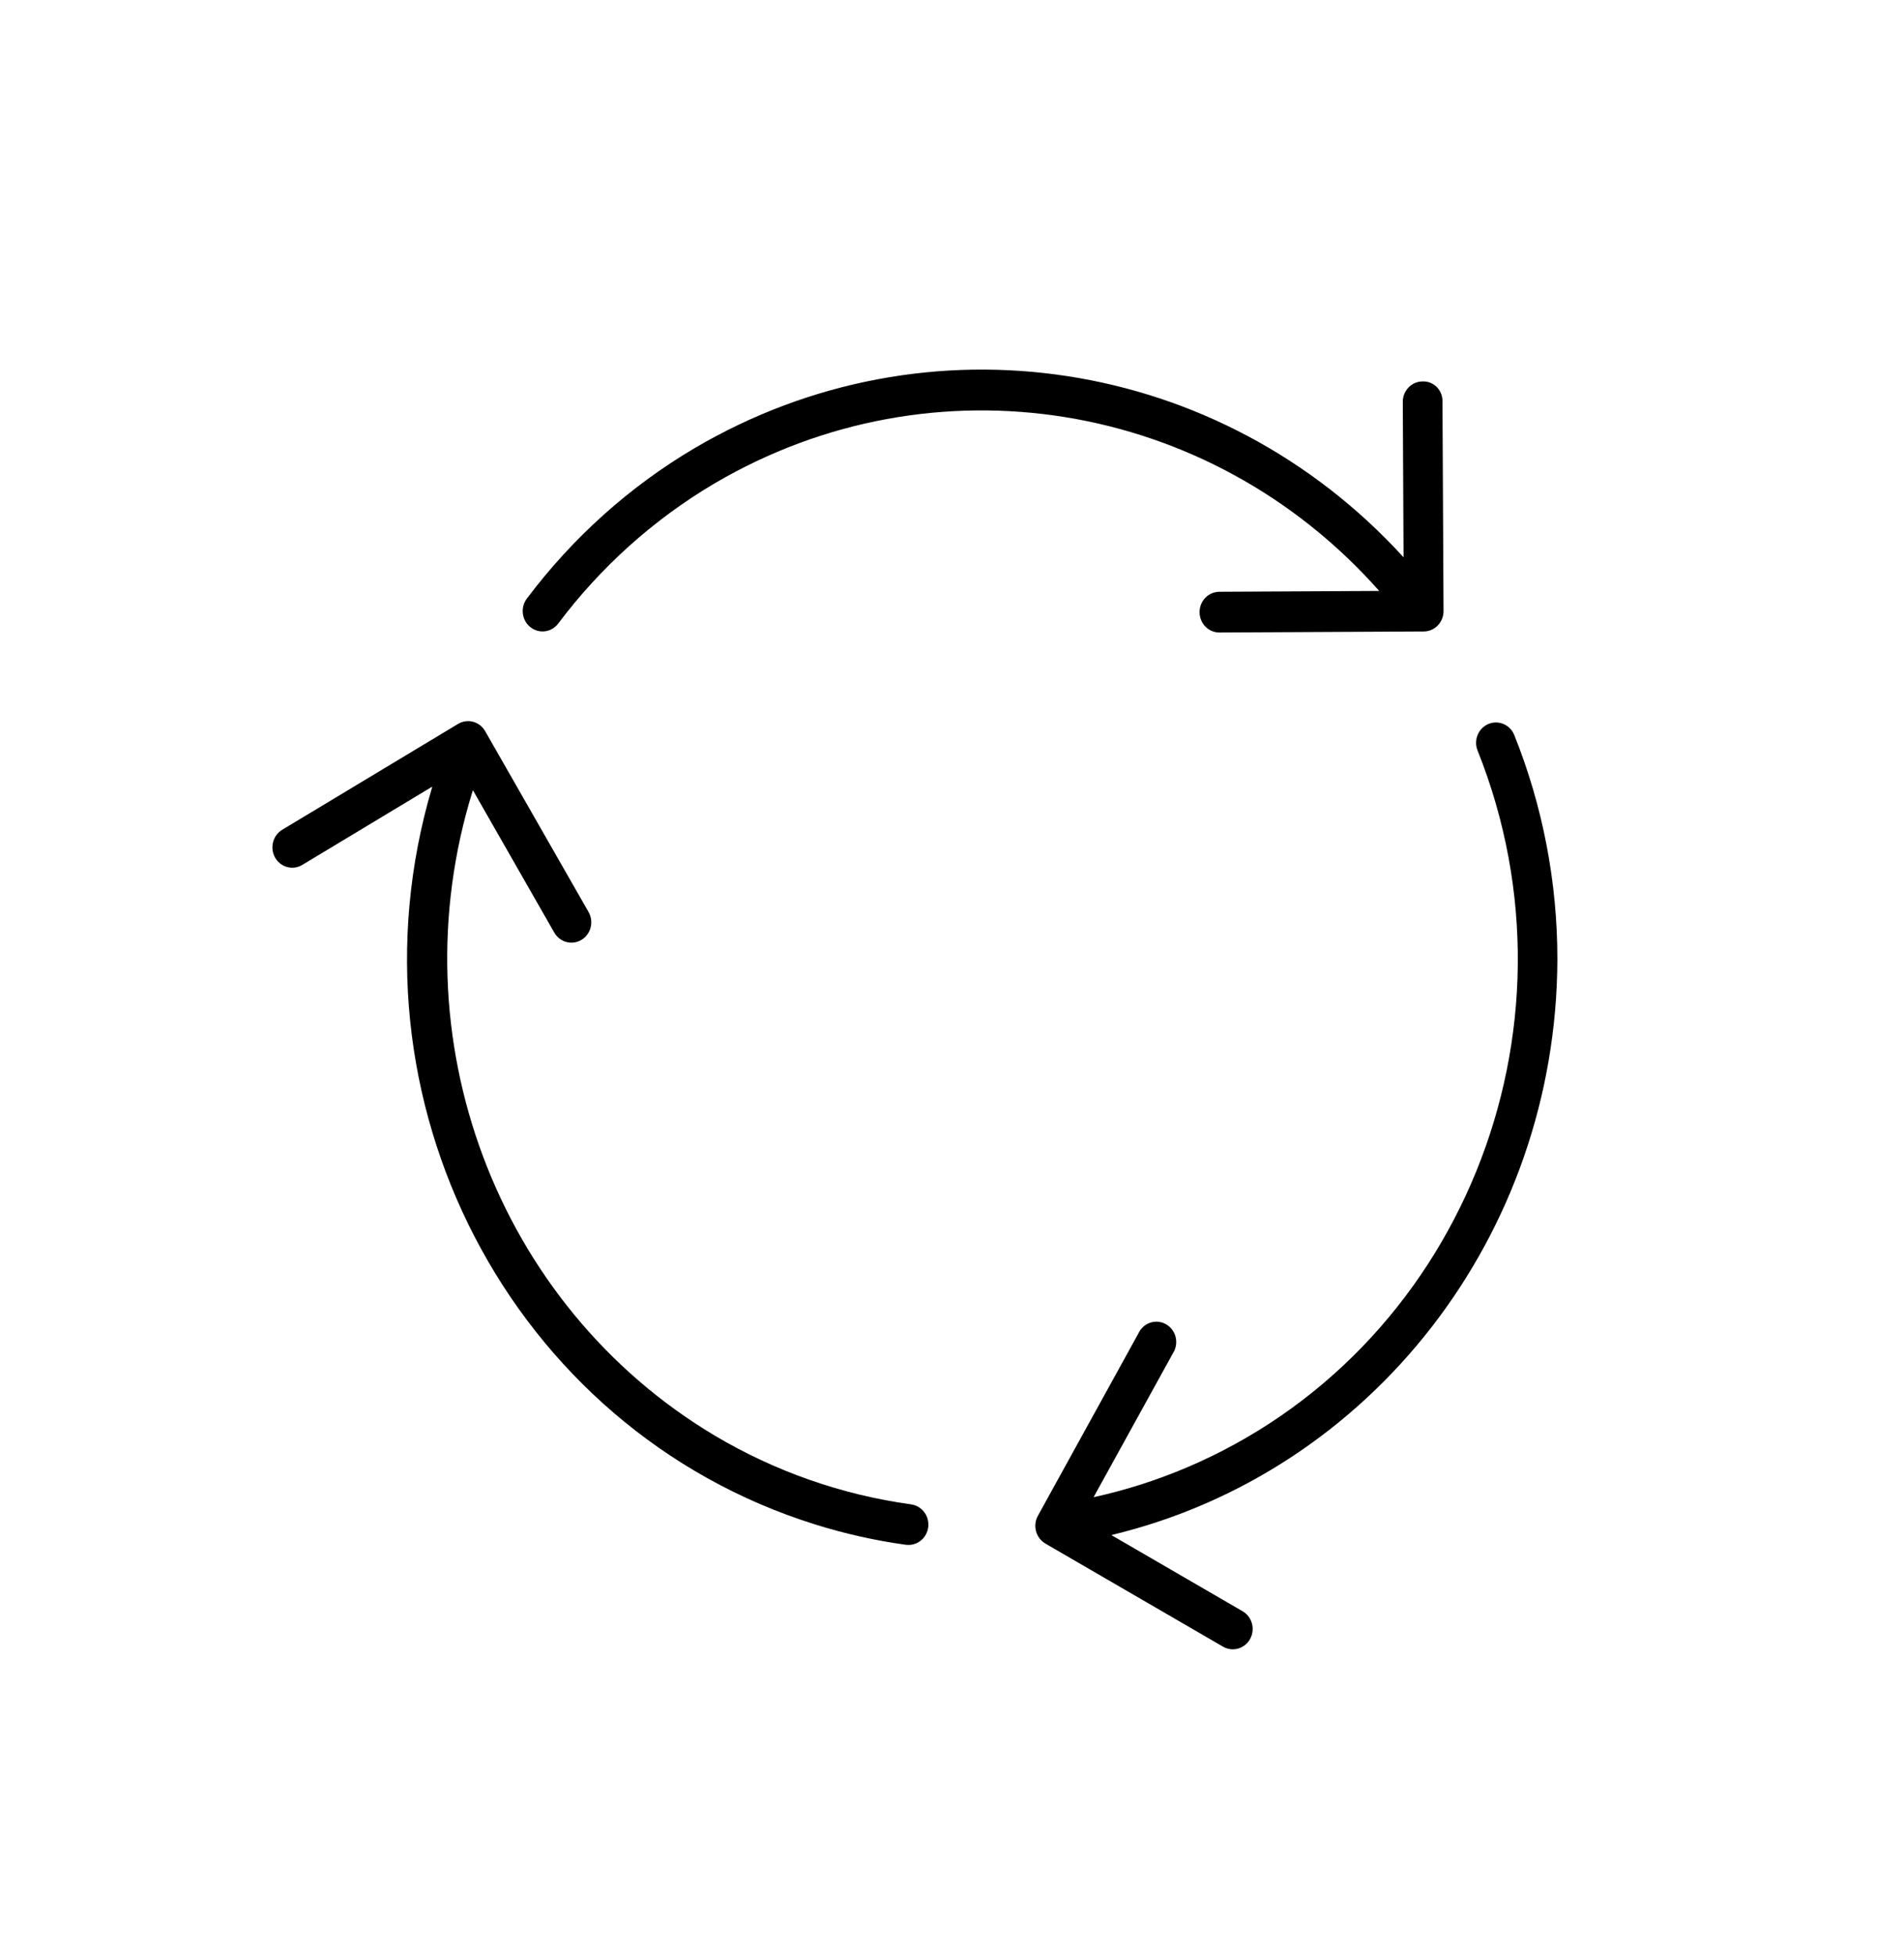<svg width="38" height="39" xmlns="http://www.w3.org/2000/svg" xmlns:xlink="http://www.w3.org/1999/xlink" overflow="hidden"><defs><clipPath id="clip0"><rect x="235" y="391" width="38" height="39"/></clipPath></defs><g clip-path="url(#clip0)" transform="translate(-235 -391)"><path d="M31.082 18.66C31.084 17.162 30.792 15.678 30.222 14.293 30.139 14.091 29.907 13.995 29.705 14.078 29.503 14.161 29.406 14.393 29.49 14.595 31.731 20.059 29.119 26.306 23.655 28.548 23.066 28.789 22.457 28.978 21.835 29.111 21.83 29.111 21.828 29.111 21.83 29.105L23.409 26.315C23.53 26.132 23.48 25.887 23.298 25.766 23.115 25.645 22.87 25.695 22.749 25.877 22.738 25.893 22.729 25.91 22.721 25.927L20.714 29.475C20.607 29.665 20.674 29.907 20.864 30.014 20.864 30.014 20.864 30.014 20.864 30.015L24.405 32.017C24.594 32.127 24.837 32.063 24.947 31.874 25.057 31.685 24.993 31.443 24.804 31.333 24.801 31.331 24.798 31.329 24.795 31.328L22.19 29.855C22.185 29.852 22.186 29.849 22.19 29.847 27.386 28.627 31.065 23.998 31.082 18.66Z" transform="matrix(1 0 0 1.026 235 391)"/><path d="M18.183 29.252C16.8 29.067 15.468 28.612 14.261 27.913 9.911 25.382 7.904 20.168 9.435 15.374 9.435 15.369 9.44 15.369 9.443 15.374L11.063 18.135C11.175 18.324 11.417 18.386 11.606 18.275 11.794 18.165 11.857 17.922 11.746 17.733L9.683 14.218C9.572 14.029 9.33 13.966 9.141 14.077 9.141 14.077 9.141 14.077 9.141 14.077L5.632 16.135C5.444 16.246 5.381 16.489 5.491 16.677 5.602 16.866 5.845 16.929 6.033 16.818L8.62 15.3C8.624 15.297 8.627 15.3 8.625 15.305 6.776 21.374 10.197 27.793 16.266 29.642 16.858 29.823 17.464 29.955 18.077 30.038 18.095 30.04 18.113 30.041 18.131 30.041 18.349 30.042 18.527 29.866 18.529 29.648 18.529 29.447 18.381 29.278 18.183 29.253Z" transform="matrix(1 0 0 1.026 235 391)"/><path d="M27.521 11.485C27.525 11.488 27.523 11.491 27.518 11.491L24.335 11.507C24.117 11.508 23.94 11.685 23.941 11.904 23.941 12.123 24.119 12.3 24.337 12.299L24.337 12.299 28.415 12.279C28.633 12.279 28.81 12.101 28.81 11.883L28.789 7.813C28.797 7.603 28.634 7.426 28.424 7.417 28.414 7.417 28.403 7.417 28.393 7.417 28.174 7.417 27.997 7.594 27.997 7.813 27.997 7.814 27.997 7.814 27.997 7.815L28.012 10.828C28.012 10.833 28.01 10.834 28.006 10.83 24.352 6.933 18.5 6.057 13.865 8.713 12.566 9.46 11.428 10.455 10.513 11.642 10.381 11.816 10.414 12.064 10.588 12.197 10.761 12.329 11.007 12.297 11.14 12.126 11.992 11.021 13.052 10.095 14.261 9.4 18.623 6.901 24.136 7.767 27.521 11.485Z" transform="matrix(1 0 0 1.026 235 391)"/></g></svg>